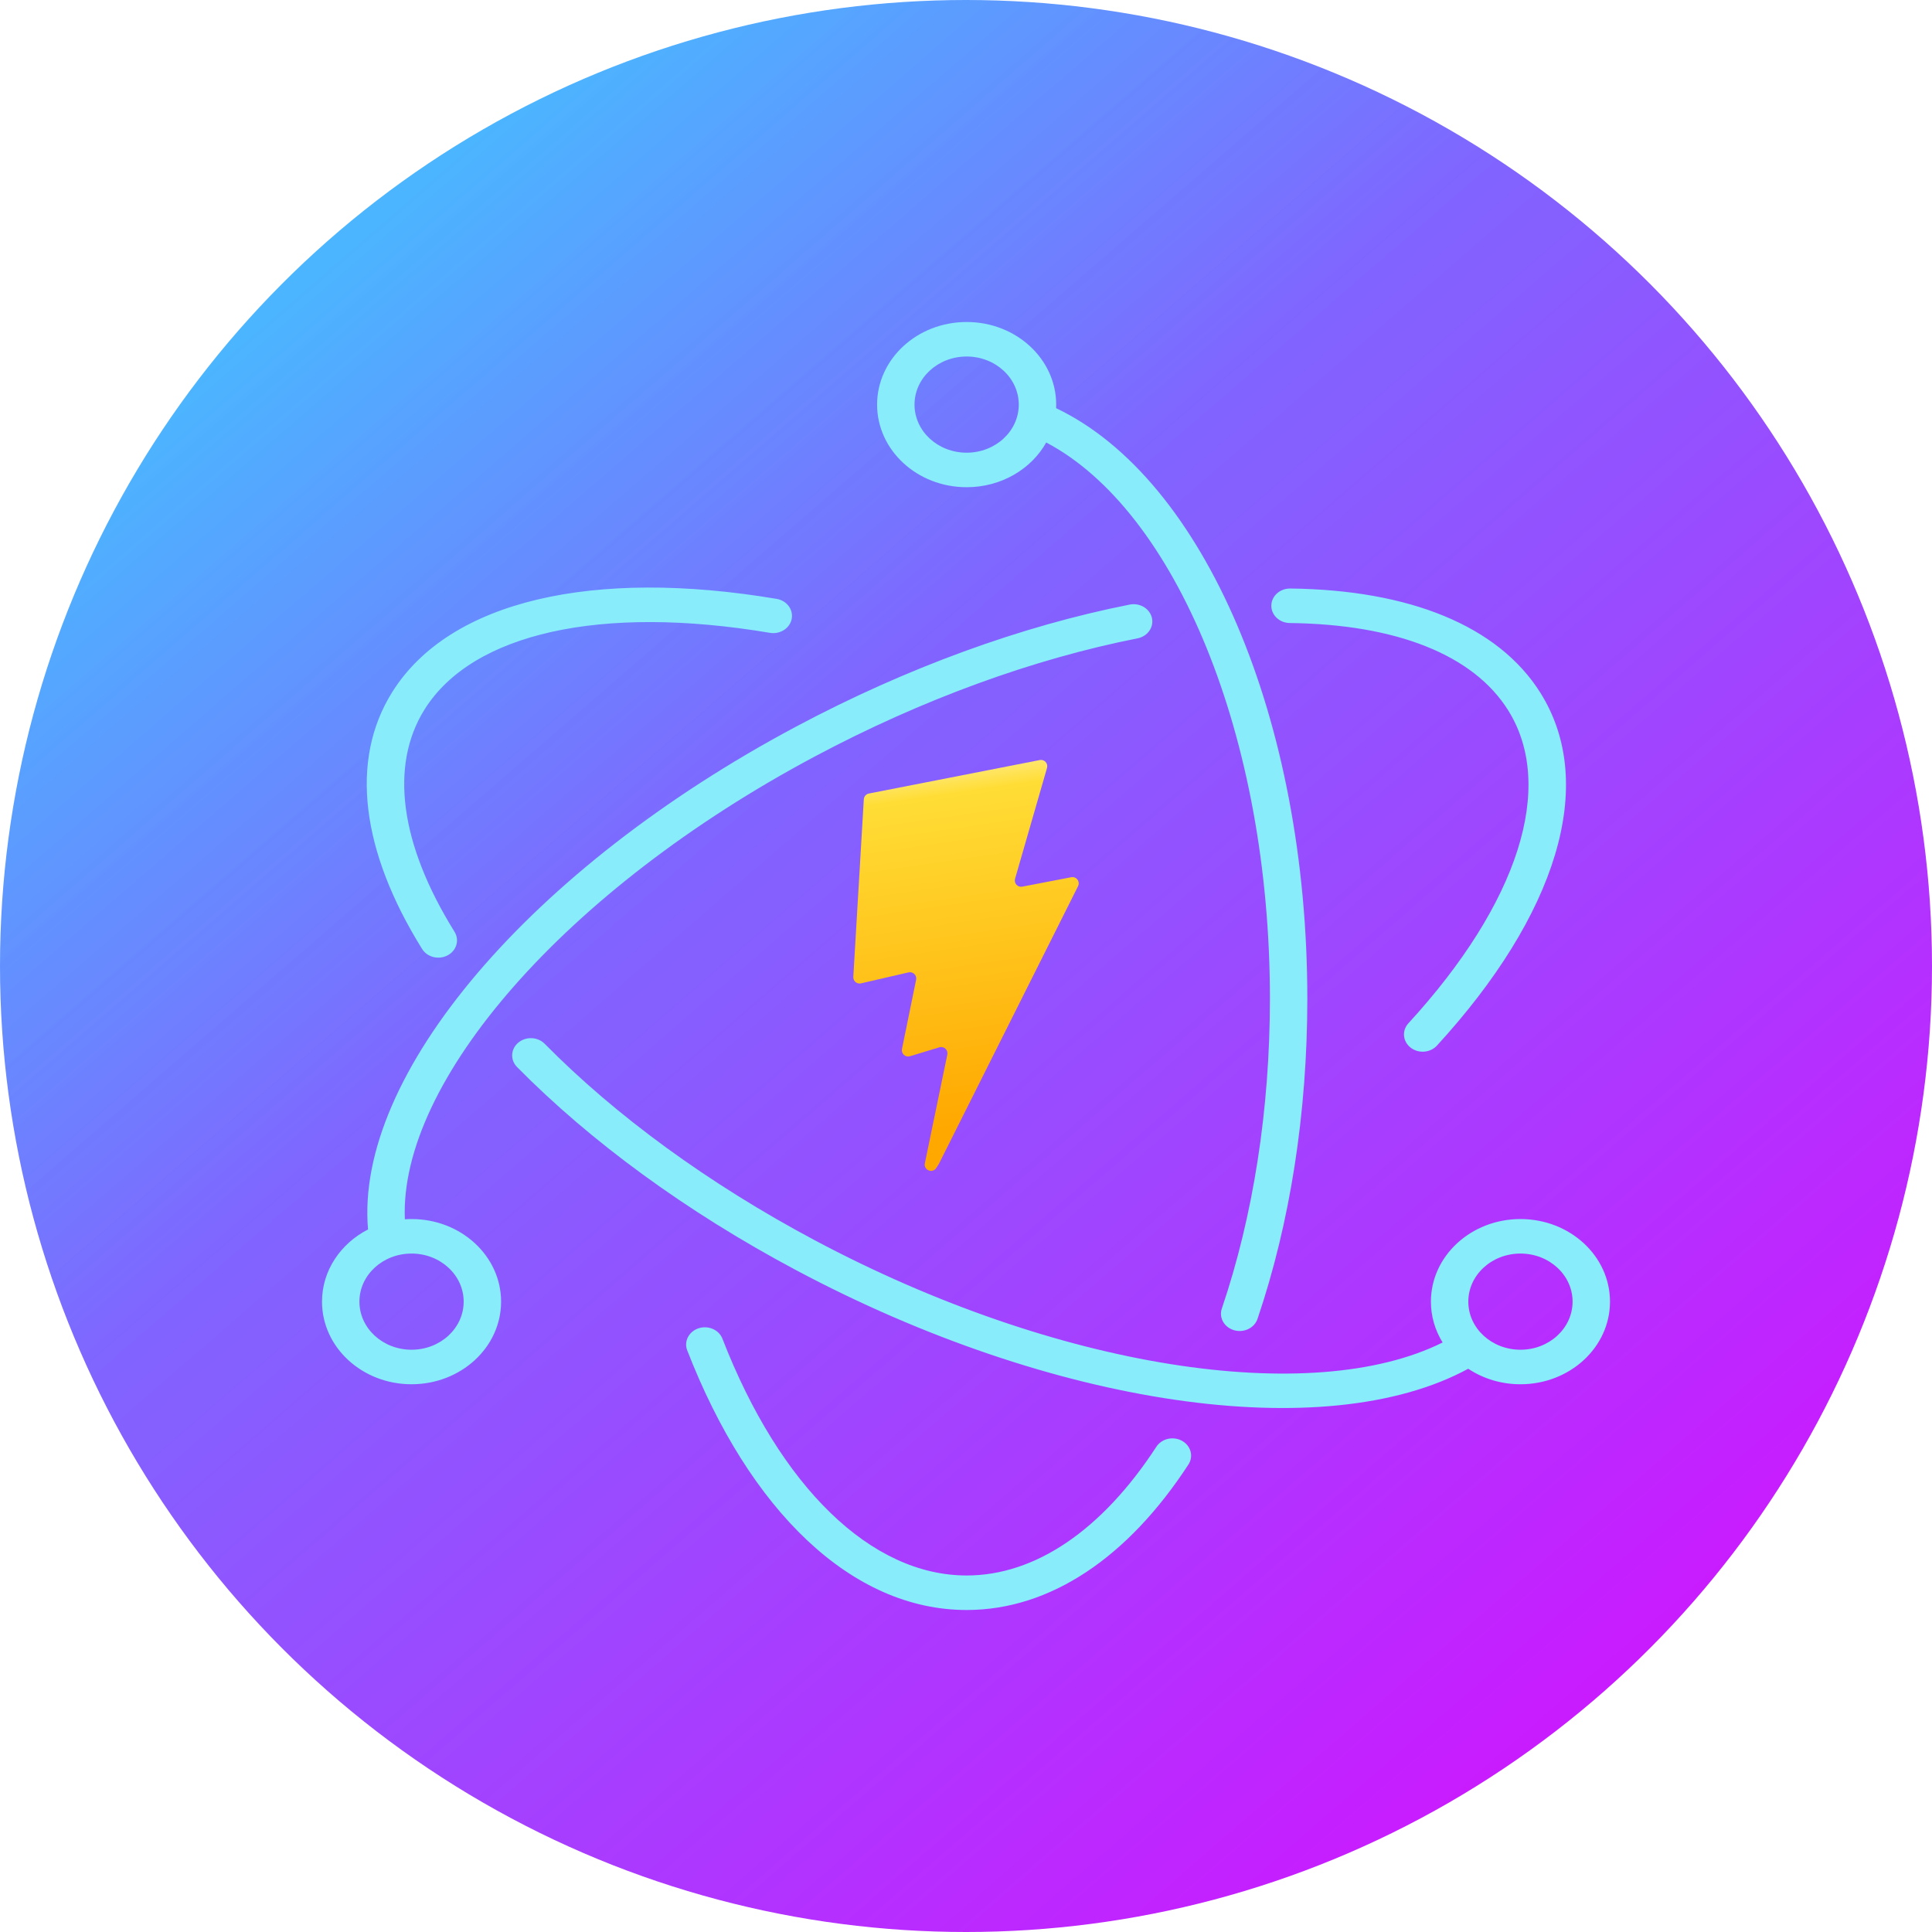 <svg width="1200" height="1200" viewBox="0 0 1200 1200" fill="none" xmlns="http://www.w3.org/2000/svg">
<circle cx="600" cy="600" r="600" fill="url(#paint0_linear_9_2)"/>
<path d="M645.807 472.085L539.677 492.877C538.827 493.042 538.057 493.487 537.488 494.139C536.919 494.791 536.583 495.614 536.534 496.478L530.007 606.756C529.971 607.361 530.076 607.966 530.315 608.523C530.554 609.08 530.92 609.574 531.383 609.965C531.846 610.356 532.394 610.634 532.983 610.776C533.572 610.918 534.186 610.921 534.776 610.784L564.321 603.962C564.958 603.815 565.621 603.83 566.25 604.007C566.879 604.183 567.454 604.515 567.921 604.971C568.388 605.428 568.734 605.994 568.925 606.619C569.116 607.244 569.147 607.906 569.015 608.546L560.239 651.538C560.104 652.199 560.143 652.885 560.353 653.527C560.562 654.17 560.935 654.746 561.435 655.201C561.935 655.655 562.544 655.972 563.203 656.12C563.862 656.268 564.548 656.242 565.195 656.045L583.443 650.501C584.09 650.303 584.778 650.277 585.438 650.425C586.099 650.574 586.709 650.892 587.209 651.348C587.709 651.804 588.082 652.382 588.29 653.026C588.499 653.67 588.536 654.357 588.398 655.019L574.439 722.546C573.566 726.77 579.187 729.073 581.533 725.46L583.094 723.037L669.59 550.428C669.914 549.777 670.051 549.049 669.983 548.325C669.916 547.601 669.647 546.911 669.208 546.332C668.768 545.753 668.175 545.308 667.497 545.048C666.818 544.789 666.08 544.724 665.366 544.861L634.948 550.722C634.293 550.848 633.617 550.803 632.985 550.592C632.352 550.382 631.784 550.012 631.335 549.52C630.886 549.027 630.571 548.427 630.42 547.778C630.269 547.128 630.287 546.451 630.473 545.811L650.315 476.985C650.502 476.343 650.521 475.663 650.369 475.012C650.217 474.36 649.9 473.759 649.448 473.265C648.996 472.772 648.425 472.403 647.789 472.194C647.153 471.986 646.475 471.944 645.818 472.074L645.807 472.085Z" fill="url(#paint1_linear_9_2)"/>
<path d="M482.238 371.948C368.913 352.907 279.312 372.836 243.6 429.897C216.953 472.477 224.569 528.932 262.075 589.276C262.821 590.52 263.828 591.615 265.037 592.496C266.246 593.378 267.633 594.029 269.117 594.412C270.601 594.795 272.153 594.901 273.683 594.725C275.212 594.549 276.688 594.094 278.025 593.387C279.362 592.68 280.533 591.735 281.47 590.606C282.408 589.478 283.092 588.188 283.484 586.813C283.876 585.438 283.968 584.005 283.754 582.597C283.54 581.189 283.024 579.834 282.238 578.612C248.453 524.253 241.878 475.53 263.728 440.618C293.394 393.218 373.316 375.442 478.072 393.042C479.582 393.314 481.135 393.306 482.642 393.02C484.148 392.733 485.578 392.174 486.849 391.374C488.119 390.574 489.205 389.549 490.043 388.359C490.881 387.168 491.454 385.837 491.73 384.441C492.006 383.044 491.978 381.612 491.649 380.225C491.32 378.839 490.696 377.527 489.813 376.365C488.93 375.203 487.806 374.214 486.505 373.456C485.205 372.698 483.754 372.185 482.238 371.948ZM649.831 274.842C640.584 291.341 621.919 302.618 600.397 302.618C569.678 302.618 544.778 279.645 544.778 251.309C544.778 222.971 569.684 200 600.397 200C631.116 200 656.016 222.971 656.016 251.309C656.016 252.05 655.997 252.788 655.966 253.52C748.031 297.446 812.006 447.24 812.006 620.295C812.006 691.473 801.219 759.774 781.134 818.982C780.703 820.352 779.98 821.629 779.007 822.738C778.034 823.847 776.831 824.765 775.468 825.44C774.105 826.114 772.611 826.531 771.071 826.665C769.532 826.8 767.978 826.65 766.503 826.224C765.027 825.798 763.658 825.104 762.476 824.184C761.295 823.264 760.324 822.135 759.621 820.865C758.918 819.594 758.498 818.207 758.383 816.784C758.269 815.361 758.464 813.932 758.956 812.579C778.319 755.493 788.766 689.346 788.766 620.295C788.766 457.344 730.05 317.125 649.834 274.842H649.831ZM251.463 757.312C252.846 757.217 254.232 757.169 255.619 757.168C286.338 757.168 311.238 780.144 311.238 808.48C311.238 836.818 286.334 859.786 255.619 859.786C224.9 859.786 200 836.816 200 808.48C200 789.188 211.541 772.386 228.597 763.623C220.222 667.724 329.481 539.177 494.597 451.236C563.178 414.707 634.591 388.778 701.681 375.517C704.695 374.922 707.842 375.455 710.43 377C713.018 378.545 714.834 380.975 715.48 383.755C716.125 386.535 715.547 389.439 713.873 391.826C712.198 394.213 709.564 395.889 706.55 396.484C641.894 409.264 572.747 434.368 506.216 469.804C350.719 552.623 247.903 671.991 251.466 757.312H251.463ZM896.025 833.84C891.252 826.114 888.749 817.372 888.762 808.48C888.762 780.141 913.666 757.171 944.381 757.171C975.1 757.171 1000 780.141 1000 808.48C1000 836.818 975.1 859.786 944.381 859.786C932.741 859.804 921.391 856.437 911.944 850.163C823.219 898.316 653.741 873.757 494.256 788.81C426.363 752.65 366.831 709.079 321.009 662.627C318.992 660.516 317.955 657.758 318.122 654.949C318.29 652.139 319.648 649.502 321.904 647.608C324.16 645.714 327.133 644.714 330.181 644.824C333.229 644.933 336.108 646.145 338.197 648.196C382.366 692.972 440.012 735.163 505.875 770.242C656.391 850.408 814.894 874.267 896.022 833.84H896.025ZM892.381 649.585C890.371 651.695 887.544 652.994 884.507 653.2C881.47 653.407 878.466 652.506 876.142 650.691C873.818 648.876 872.359 646.292 872.078 643.495C871.798 640.697 872.719 637.91 874.644 635.733C943.225 560.992 966.331 488.459 936.728 441.163C915.241 406.828 867.481 387.772 801.222 386.977C799.686 386.972 798.166 386.687 796.75 386.137C795.335 385.588 794.051 384.785 792.974 383.775C791.897 382.765 791.047 381.568 790.474 380.253C789.902 378.939 789.617 377.532 789.637 376.116C789.657 374.699 789.981 373.3 790.591 371.999C791.201 370.699 792.084 369.523 793.189 368.539C794.295 367.555 795.601 366.783 797.031 366.268C798.462 365.753 799.989 365.504 801.525 365.537C875.197 366.422 930.634 388.542 956.856 430.442C992.494 487.384 966.584 568.718 892.381 649.585ZM426.759 838.525C425.795 835.866 425.999 832.964 427.327 830.441C428.655 827.919 431.002 825.977 433.863 825.031C436.725 824.086 439.874 824.213 442.636 825.384C445.398 826.555 447.552 828.678 448.638 831.298C484.5 923.679 541.109 978.56 600.397 978.56C643.038 978.56 684.491 950.383 718.241 898.589C719.829 896.152 722.401 894.397 725.392 893.71C728.383 893.022 731.547 893.459 734.189 894.924C736.831 896.389 738.734 898.762 739.479 901.521C740.224 904.28 739.75 907.199 738.162 909.637C700.606 967.265 652.45 1000 600.397 1000C529.025 1000 465.553 938.468 426.759 838.528V838.525ZM976.756 808.477C976.756 791.981 962.259 778.608 944.381 778.608C926.497 778.608 912 791.981 912 808.474C912 824.973 926.5 838.343 944.378 838.343C962.259 838.343 976.753 824.973 976.753 808.477H976.756ZM255.616 838.343C273.497 838.343 287.991 824.973 287.991 808.477C287.991 791.981 273.497 778.608 255.616 778.608C237.734 778.608 223.241 791.981 223.241 808.474C223.241 824.973 237.734 838.343 255.616 838.343ZM600.397 281.173C618.278 281.173 632.772 267.802 632.772 251.306C632.772 234.811 618.278 221.44 600.397 221.44C582.516 221.44 568.022 234.811 568.022 251.306C568.022 267.802 582.516 281.173 600.397 281.173Z" fill="#88ECFA"/>
<defs>
<linearGradient id="paint0_linear_9_2" x1="223.5" y1="138" x2="1015" y2="1051.5" gradientUnits="userSpaceOnUse">
<stop stop-color="#37AEFF" stop-opacity="0.9"/>
<stop offset="0.354" stop-color="#8065FF"/>
<stop offset="1" stop-color="#CA1AFF"/>
<stop offset="1" stop-color="#37AEFF" stop-opacity="0"/>
</linearGradient>
<linearGradient id="paint1_linear_9_2" x1="569.167" y1="477.725" x2="601.458" y2="699.236" gradientUnits="userSpaceOnUse">
<stop stop-color="#FFEA83"/>
<stop offset="0.083" stop-color="#FFDD35"/>
<stop offset="1" stop-color="#FFA800"/>
</linearGradient>
</defs>
</svg>

